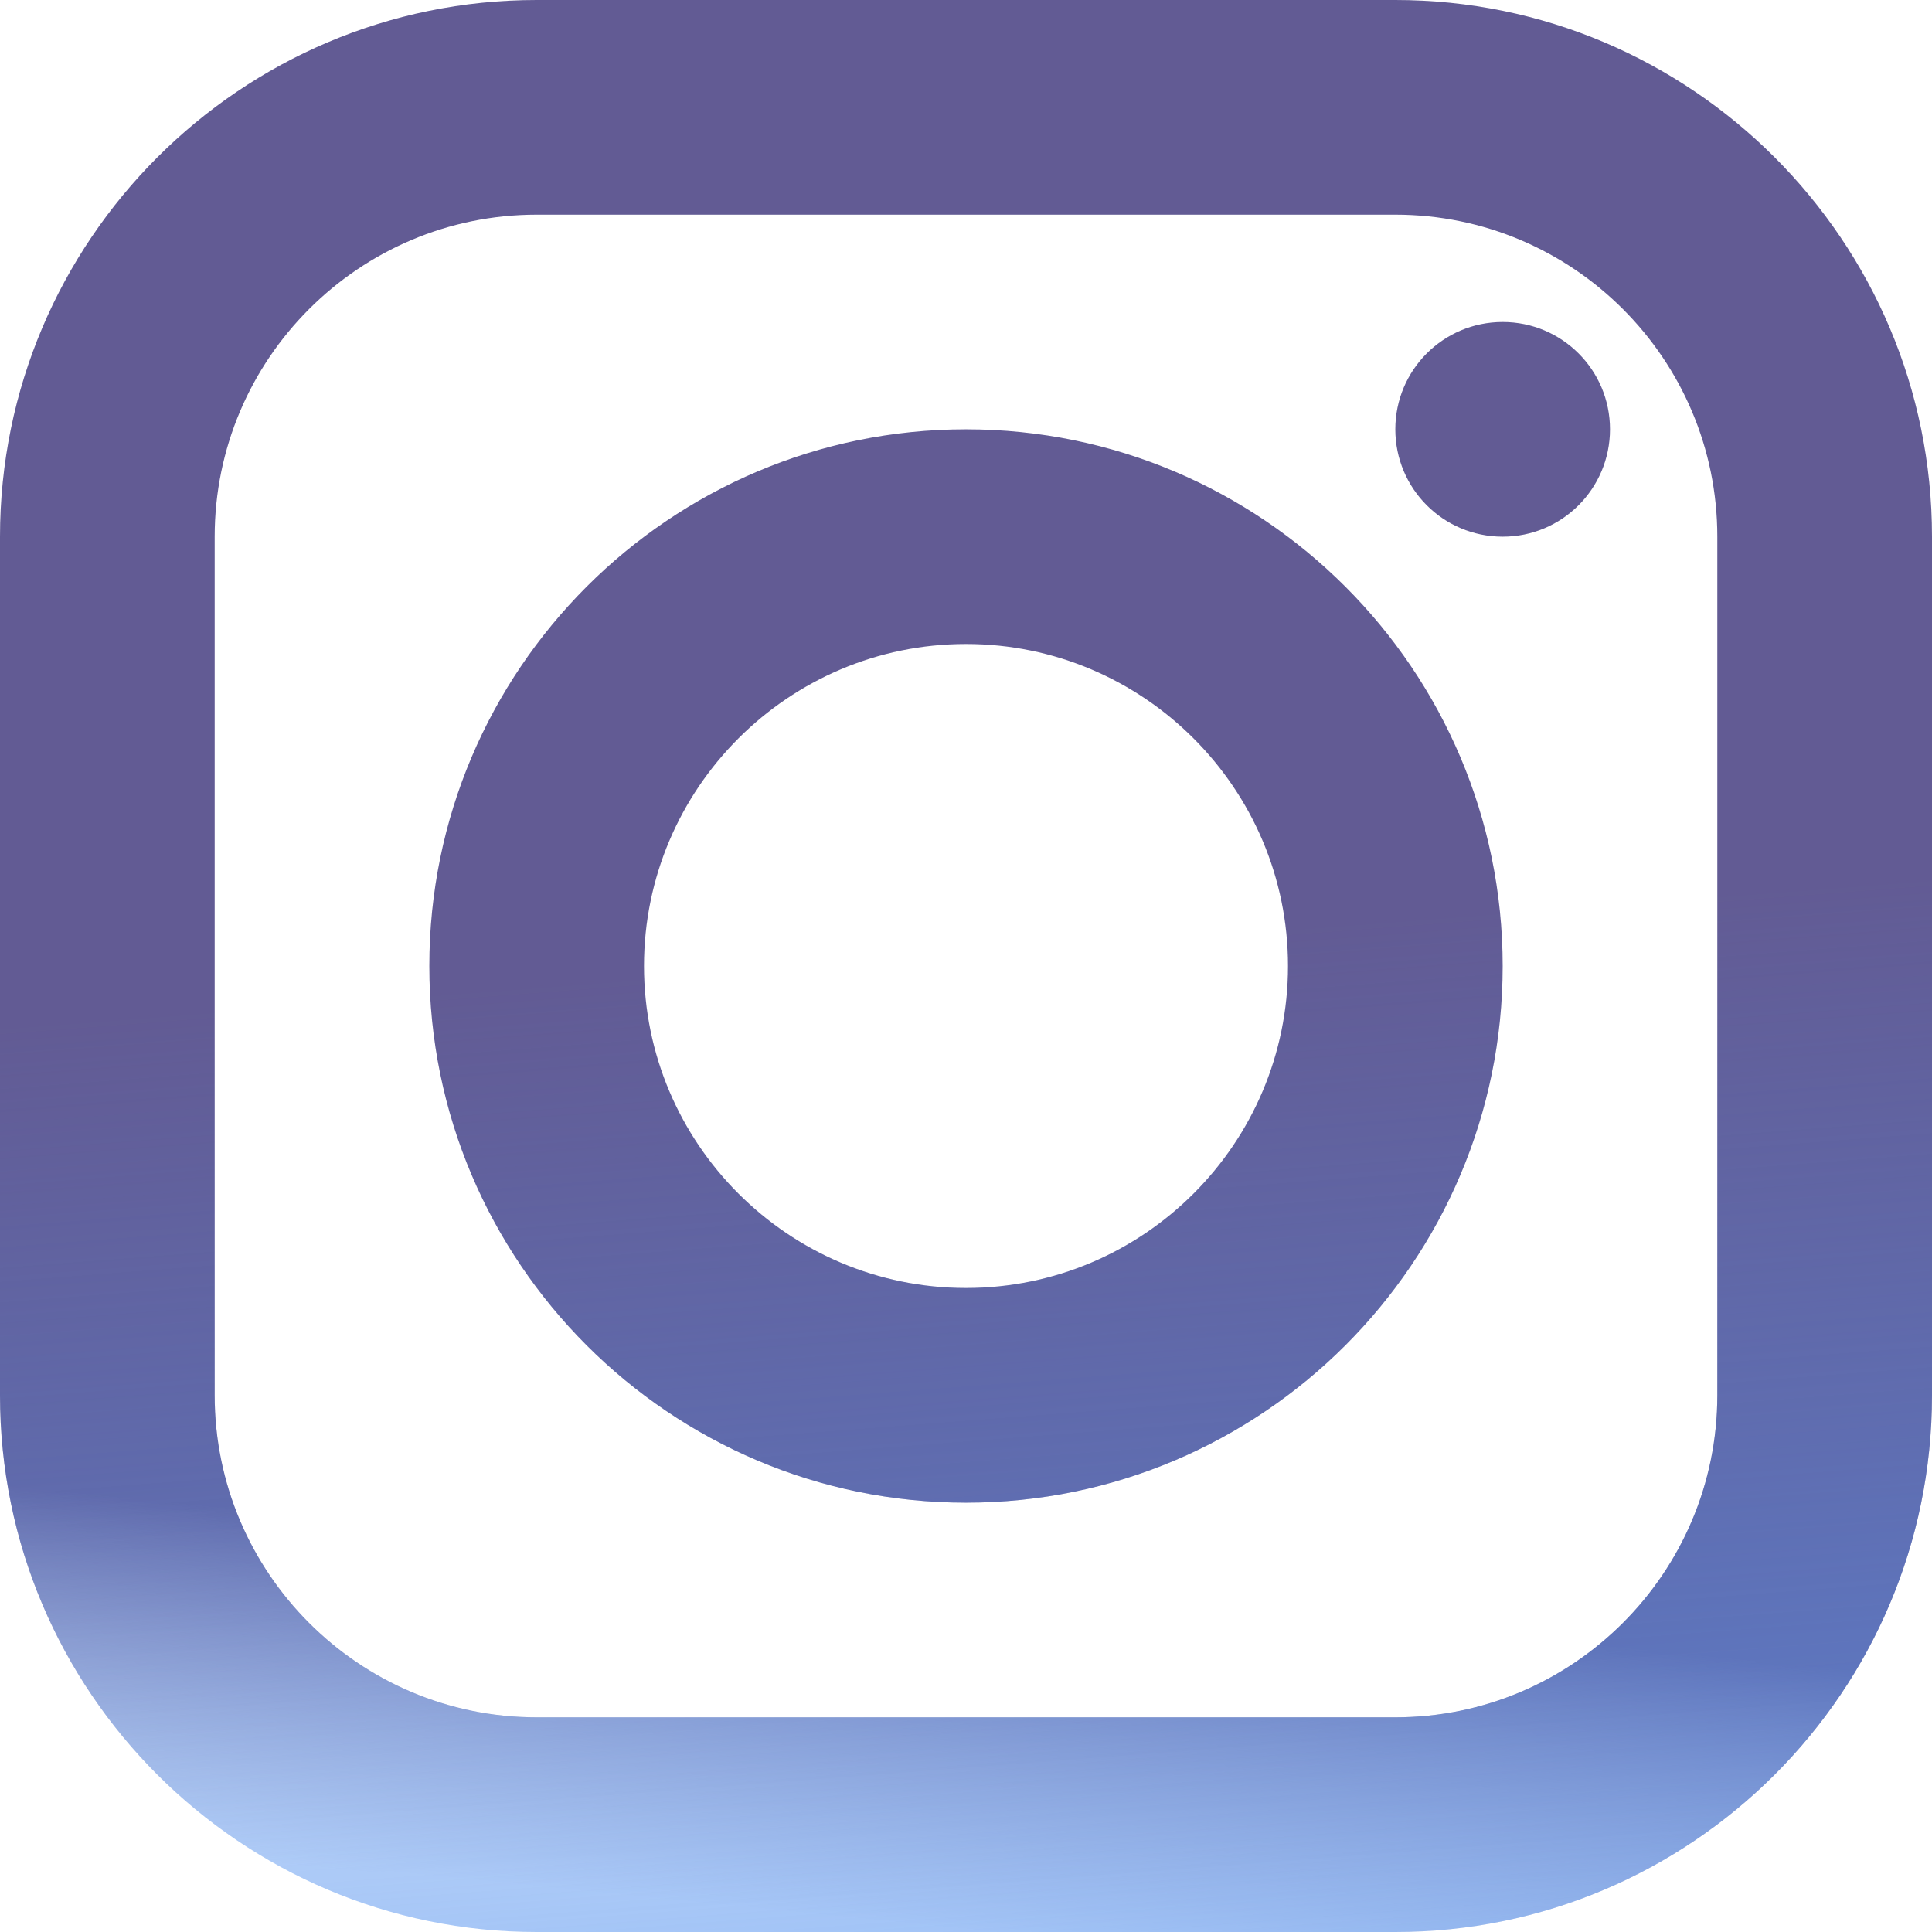 <svg width="60" height="60" viewBox="0 0 60 60" fill="none" xmlns="http://www.w3.org/2000/svg">
<path d="M16.667 0C7.474 0 0 7.474 0 16.667V43.333C0 52.526 7.474 60 16.667 60H43.333C52.526 60 60 52.526 60 43.333V16.667C60 7.474 52.526 0 43.333 0H16.667ZM16.667 6.667H43.333C48.848 6.667 53.333 11.152 53.333 16.667V43.333C53.333 48.848 48.848 53.333 43.333 53.333H16.667C11.152 53.333 6.667 48.848 6.667 43.333V16.667C6.667 11.152 11.152 6.667 16.667 6.667ZM46.667 10C44.824 10 43.333 11.491 43.333 13.333C43.333 15.176 44.824 16.667 46.667 16.667C48.509 16.667 50 15.176 50 13.333C50 11.491 48.509 10 46.667 10ZM30 13.333C20.807 13.333 13.333 20.807 13.333 30C13.333 39.193 20.807 46.667 30 46.667C39.193 46.667 46.667 39.193 46.667 30C46.667 20.807 39.193 13.333 30 13.333ZM30 20C35.514 20 40 24.486 40 30C40 35.514 35.514 40 30 40C24.486 40 20 35.514 20 30C20 24.486 24.486 20 30 20Z" fill="url(#paint0_linear_1_3)"/>
<path d="M16.667 0C7.474 0 0 7.474 0 16.667V43.333C0 52.526 7.474 60 16.667 60H43.333C52.526 60 60 52.526 60 43.333V16.667C60 7.474 52.526 0 43.333 0H16.667ZM16.667 6.667H43.333C48.848 6.667 53.333 11.152 53.333 16.667V43.333C53.333 48.848 48.848 53.333 43.333 53.333H16.667C11.152 53.333 6.667 48.848 6.667 43.333V16.667C6.667 11.152 11.152 6.667 16.667 6.667ZM46.667 10C44.824 10 43.333 11.491 43.333 13.333C43.333 15.176 44.824 16.667 46.667 16.667C48.509 16.667 50 15.176 50 13.333C50 11.491 48.509 10 46.667 10ZM30 13.333C20.807 13.333 13.333 20.807 13.333 30C13.333 39.193 20.807 46.667 30 46.667C39.193 46.667 46.667 39.193 46.667 30C46.667 20.807 39.193 13.333 30 13.333ZM30 20C35.514 20 40 24.486 40 30C40 35.514 35.514 40 30 40C24.486 40 20 35.514 20 30C20 24.486 24.486 20 30 20Z" fill="url(#paint1_linear_1_3)" fill-opacity="0.6"/>
<defs>
<linearGradient id="paint0_linear_1_3" x1="32.5" y1="35" x2="30" y2="60" gradientUnits="userSpaceOnUse">
<stop offset="0.569" stop-color="#625B94"/>
<stop offset="1" stop-color="#625B94" stop-opacity="0"/>
</linearGradient>
<linearGradient id="paint1_linear_1_3" x1="58.333" y1="60" x2="55.833" y2="27.5" gradientUnits="userSpaceOnUse">
<stop stop-color="#5995EF"/>
<stop offset="1" stop-color="#5995EF" stop-opacity="0"/>
</linearGradient>
</defs>
</svg>
